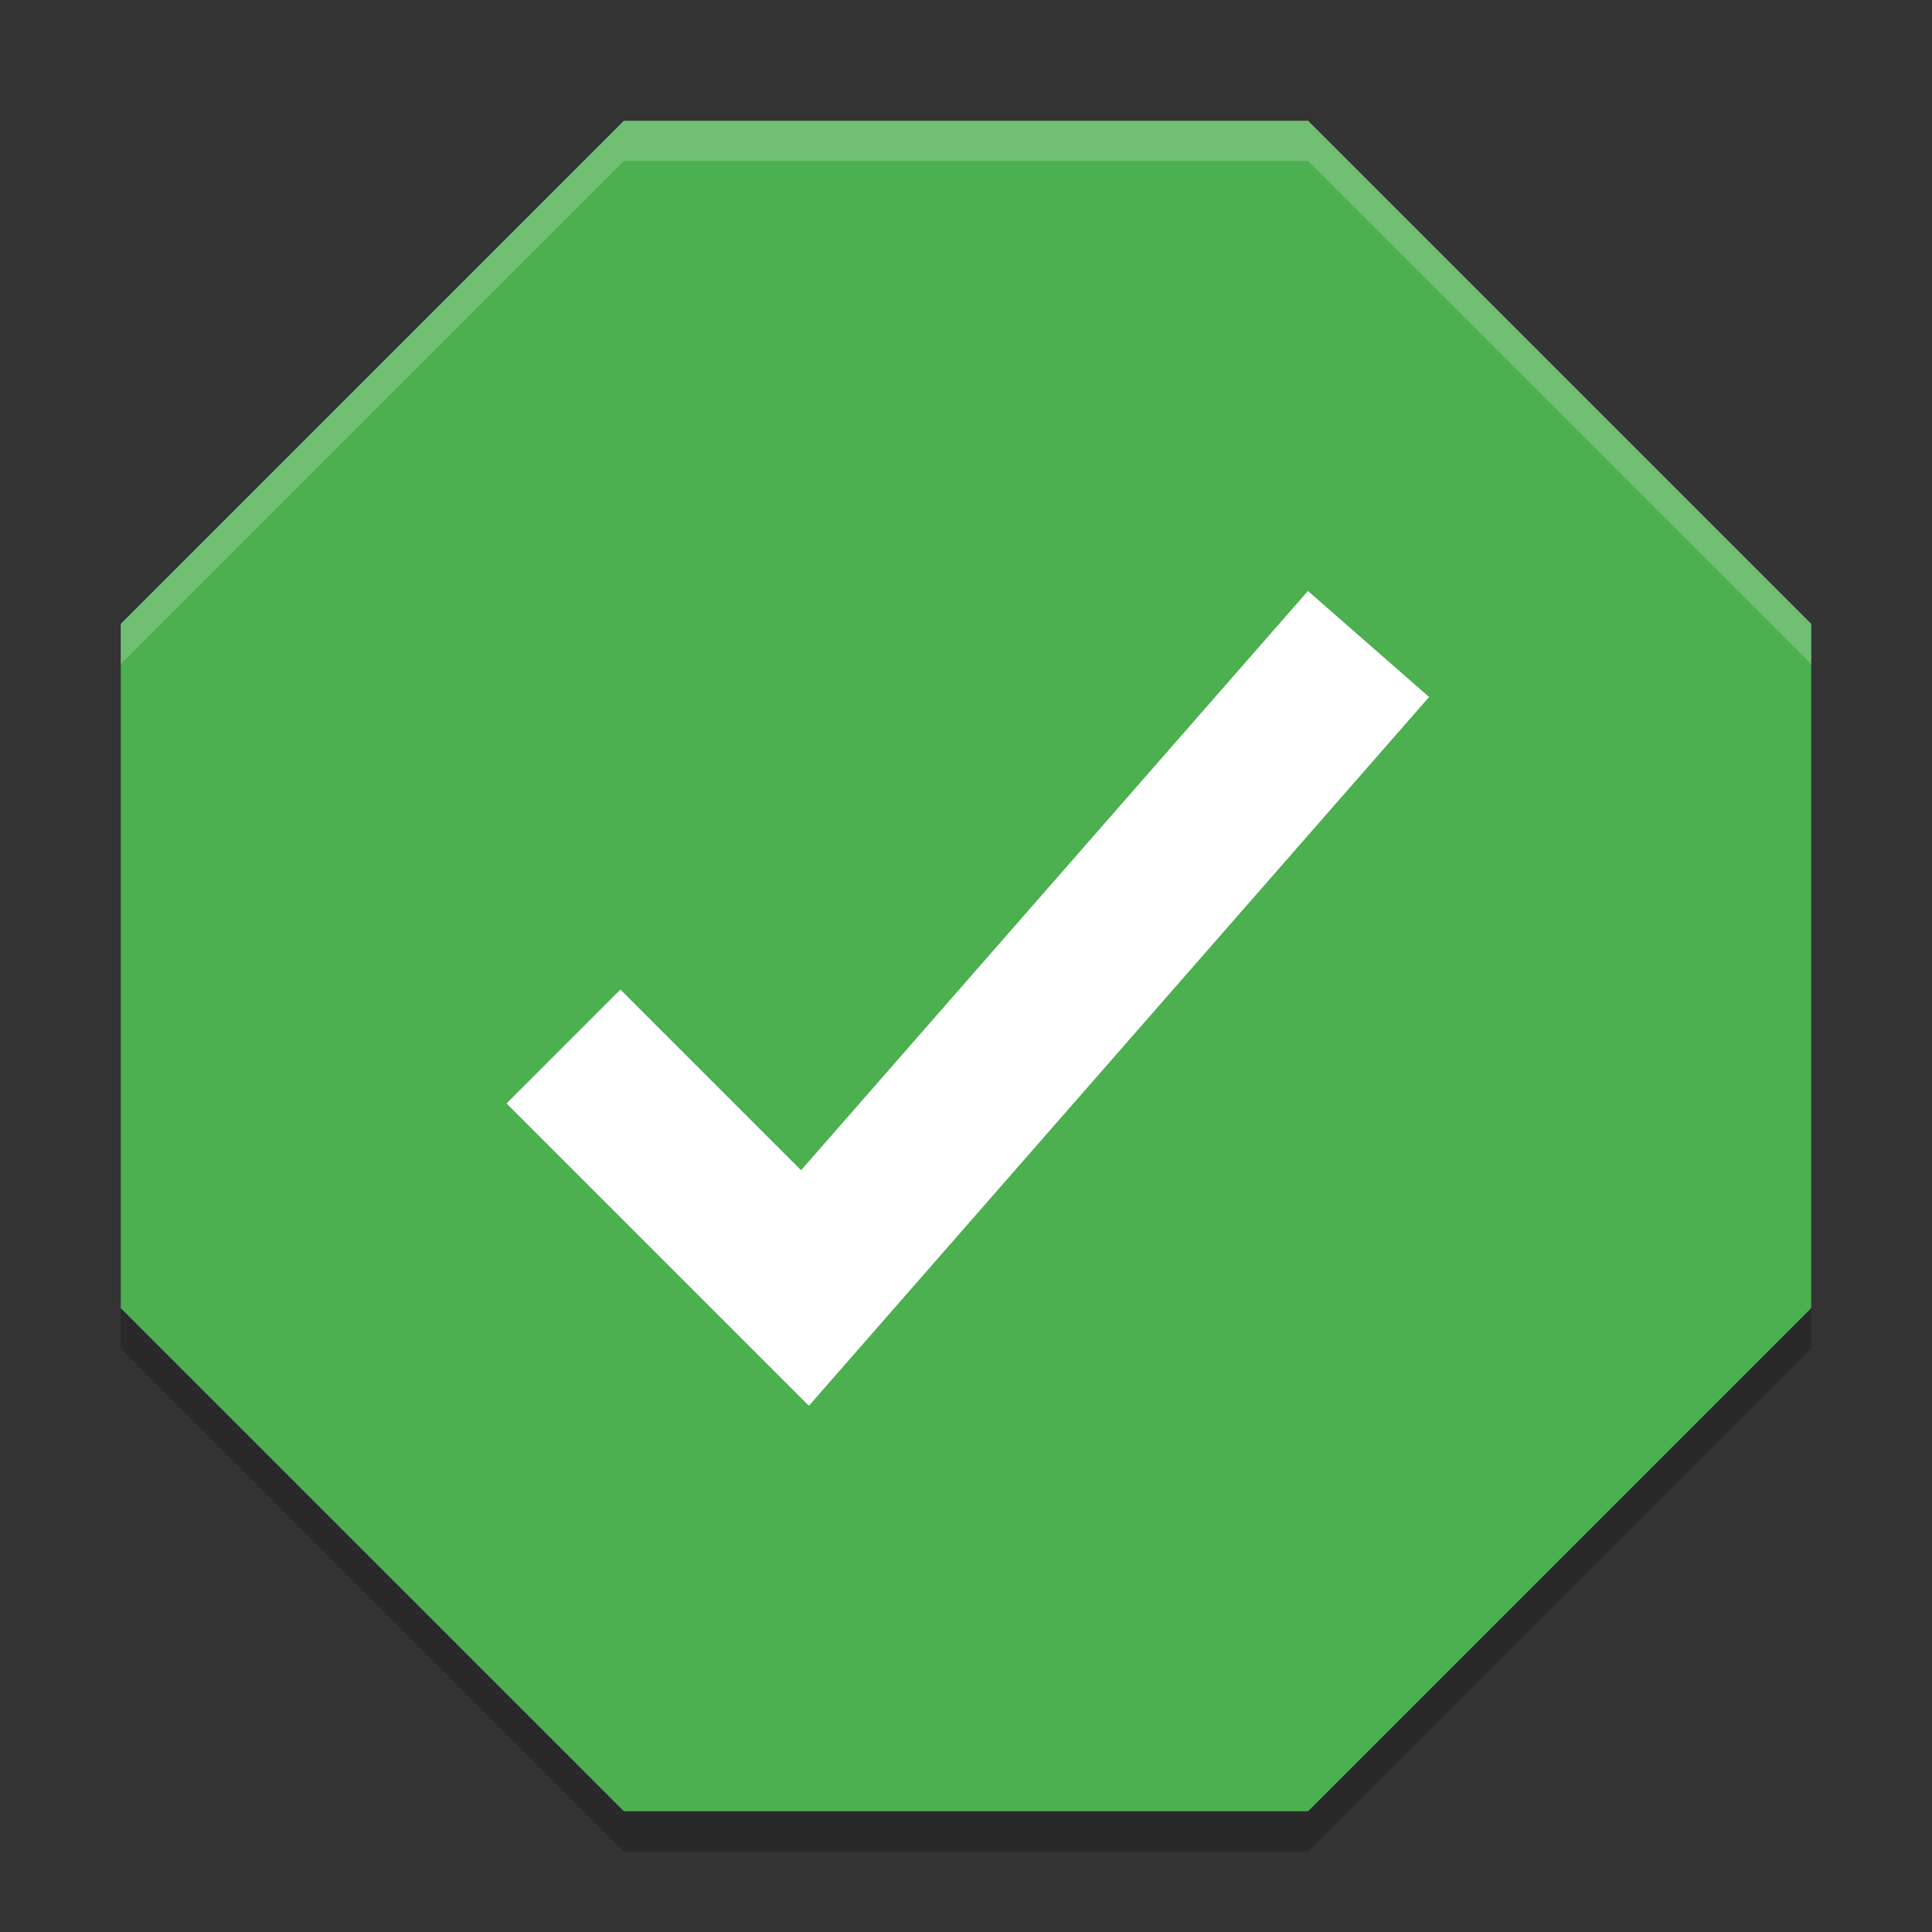<svg height="48" width="48" xmlns="http://www.w3.org/2000/svg"><rect width="100%" height="100%" fill="#333333" stroke="none"/><path d="m3 16.5v17l12.5 12.5h17l12.5-12.5v-17z" opacity=".2"/><path d="m3 15.5v17l12.5 12.5h17l12.5-12.5v-17l-12.5-12.5h-17z" fill="#4caf50"/><path d="m15.5 3-12.5 12.5v1l12.5-12.5h17l12.5 12.5v-1l-12.5-12.5z" fill="#fff" opacity=".2"/><path d="m14 26 6 6 14-16" fill="none" stroke="#fff" stroke-width="4"/></svg>